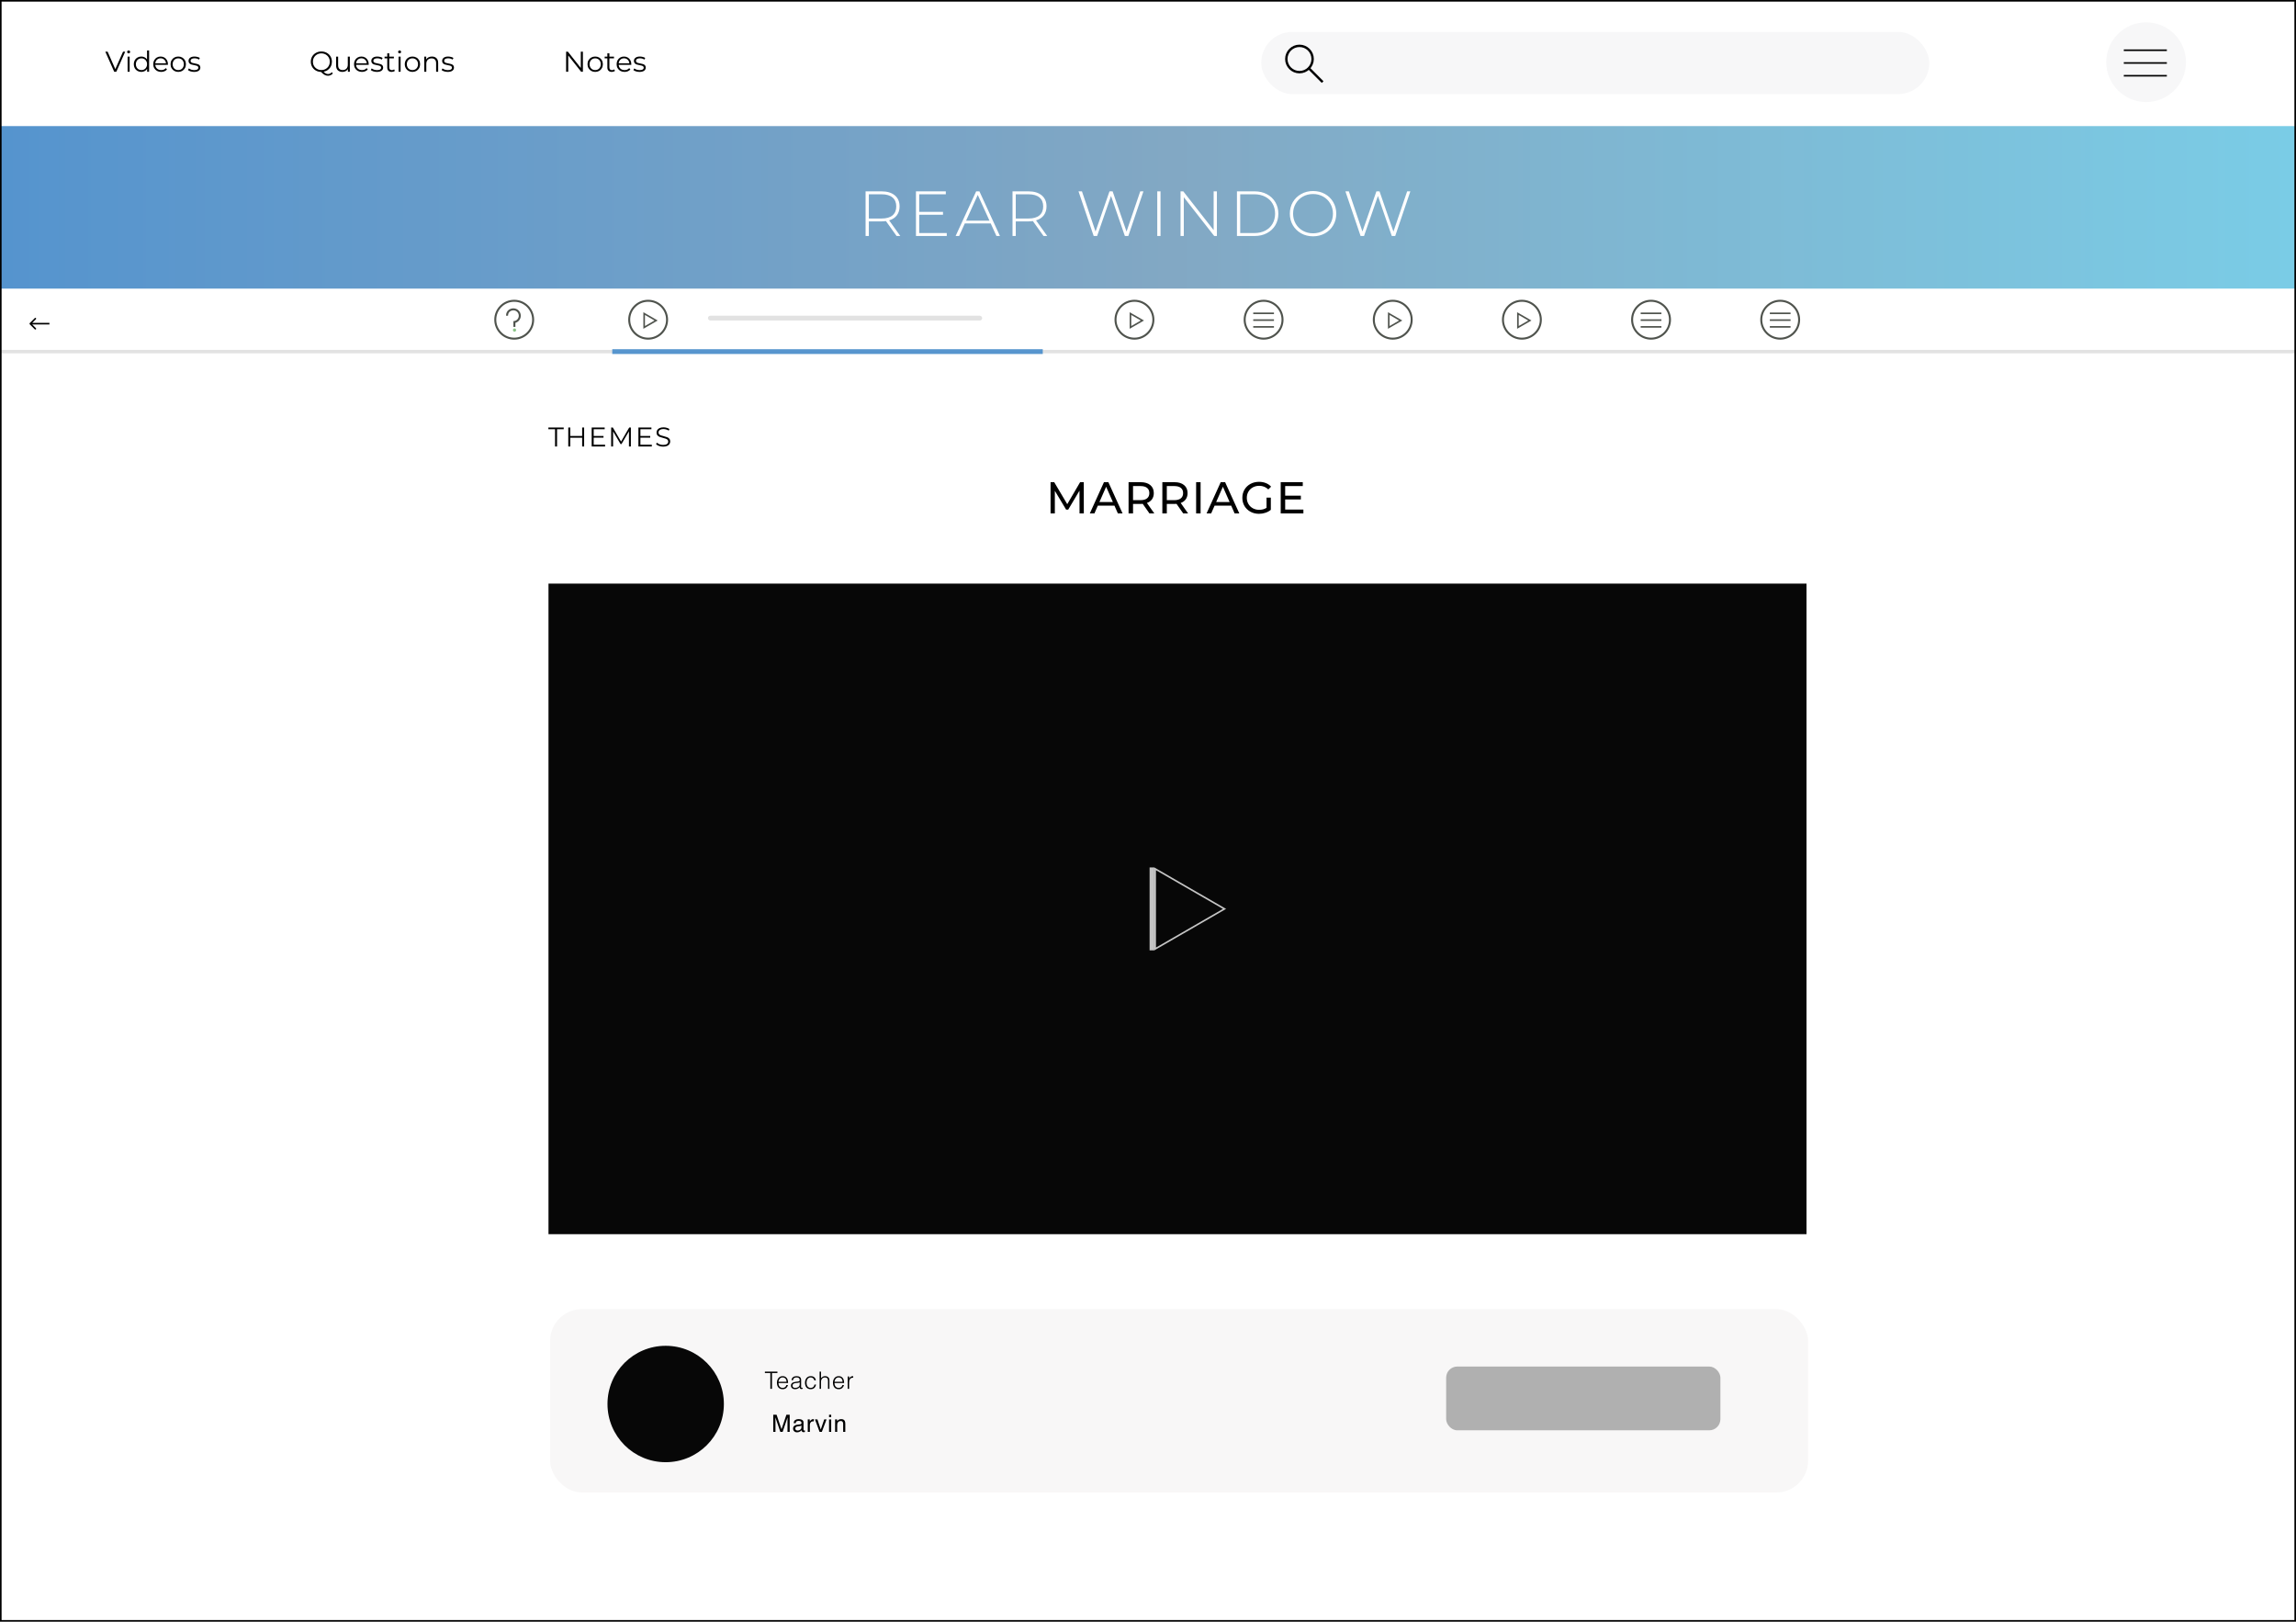 <svg width="1440" height="1017" viewBox="0 0 1440 1017" fill="none" xmlns="http://www.w3.org/2000/svg">
<rect x="0" y="0" width="1440" height="1017" fill="#333333" stroke="none"/>
<g clip-path="url(#clip0_501_627)">
<rect width="1440" height="1017" fill="white"/>
<rect y="79" width="1440" height="102" fill="url(#paint0_linear_501_627)"/>
<path d="M562.32 148L555.64 138.64C554.653 138.773 553.747 138.84 552.92 138.84H544.92V148H542.88V120H552.92C556.44 120 559.2 120.84 561.2 122.52C563.2 124.173 564.2 126.48 564.2 129.44C564.2 131.653 563.627 133.52 562.48 135.04C561.36 136.533 559.747 137.587 557.64 138.2L564.64 148H562.32ZM552.92 137.04C555.907 137.04 558.187 136.387 559.76 135.08C561.333 133.747 562.12 131.867 562.12 129.44C562.12 127.013 561.333 125.147 559.76 123.84C558.187 122.507 555.907 121.84 552.92 121.84H544.92V137.04H552.92ZM593.789 146.16V148H574.469V120H593.189V121.84H576.509V132.88H591.429V134.68H576.509V146.16H593.789ZM621.347 140.12H605.107L601.547 148H599.347L612.227 120H614.267L627.147 148H624.947L621.347 140.12ZM620.587 138.4L613.227 122.24L605.907 138.4H620.587ZM654.47 148L647.79 138.64C646.803 138.773 645.897 138.84 645.07 138.84H637.07V148H635.03V120H645.07C648.59 120 651.35 120.84 653.35 122.52C655.35 124.173 656.35 126.48 656.35 129.44C656.35 131.653 655.777 133.52 654.63 135.04C653.51 136.533 651.897 137.587 649.79 138.2L656.79 148H654.47ZM645.07 137.04C648.057 137.04 650.337 136.387 651.91 135.08C653.483 133.747 654.27 131.867 654.27 129.44C654.27 127.013 653.483 125.147 651.91 123.84C650.337 122.507 648.057 121.84 645.07 121.84H637.07V137.04H645.07ZM717.133 120L707.653 148H705.493L696.813 122.88L688.093 148H685.933L676.413 120H678.573L687.093 145.2L695.853 120H697.813L706.533 145.24L715.133 120H717.133ZM725.813 120H727.853V148H725.813V120ZM763.21 120V148H761.53L742.45 123.68V148H740.41V120H742.13L761.17 144.32V120H763.21ZM775.788 120H786.868C789.774 120 792.348 120.6 794.588 121.8C796.854 123 798.614 124.667 799.868 126.8C801.121 128.907 801.748 131.307 801.748 134C801.748 136.693 801.121 139.107 799.868 141.24C798.614 143.347 796.854 145 794.588 146.2C792.348 147.4 789.774 148 786.868 148H775.788V120ZM786.708 146.16C789.294 146.16 791.574 145.653 793.548 144.64C795.521 143.6 797.041 142.16 798.108 140.32C799.174 138.48 799.708 136.373 799.708 134C799.708 131.627 799.174 129.52 798.108 127.68C797.041 125.84 795.521 124.413 793.548 123.4C791.574 122.36 789.294 121.84 786.708 121.84H777.828V146.16H786.708ZM823.515 148.2C820.768 148.2 818.288 147.587 816.075 146.36C813.861 145.107 812.115 143.4 810.835 141.24C809.581 139.08 808.955 136.667 808.955 134C808.955 131.333 809.581 128.92 810.835 126.76C812.115 124.6 813.861 122.907 816.075 121.68C818.288 120.427 820.768 119.8 823.515 119.8C826.261 119.8 828.741 120.413 830.955 121.64C833.168 122.867 834.901 124.56 836.155 126.72C837.435 128.88 838.075 131.307 838.075 134C838.075 136.693 837.435 139.12 836.155 141.28C834.901 143.44 833.168 145.133 830.955 146.36C828.741 147.587 826.261 148.2 823.515 148.2ZM823.515 146.32C825.861 146.32 827.981 145.787 829.875 144.72C831.768 143.653 833.261 142.187 834.355 140.32C835.448 138.427 835.995 136.32 835.995 134C835.995 131.68 835.448 129.587 834.355 127.72C833.261 125.827 831.768 124.347 829.875 123.28C827.981 122.213 825.861 121.68 823.515 121.68C821.168 121.68 819.035 122.213 817.115 123.28C815.221 124.347 813.728 125.827 812.635 127.72C811.541 129.587 810.995 131.68 810.995 134C810.995 136.32 811.541 138.427 812.635 140.32C813.728 142.187 815.221 143.653 817.115 144.72C819.035 145.787 821.168 146.32 823.515 146.32ZM884.531 120L875.051 148H872.891L864.211 122.88L855.491 148H853.331L843.811 120H845.971L854.491 145.2L863.251 120H865.211L873.931 145.24L882.531 120H884.531Z" fill="white"/>
<rect y="-1" width="1440" height="80" fill="white"/>
<circle cx="1346" cy="39" r="25" fill="#F7F7F8"/>
<rect x="1332" y="31" width="27" height="1" fill="black"/>
<rect x="1332" y="47" width="27" height="1" fill="black"/>
<rect x="1332" y="39" width="27" height="1" fill="black"/>
<rect x="791" y="20" width="419" height="39" rx="19.5" fill="#F7F7F8"/>
<path d="M78.528 32.4L72.948 45H71.634L66.054 32.4H67.494L72.318 43.344L77.178 32.4H78.528ZM80.034 35.532H81.312V45H80.034V35.532ZM80.682 33.462C80.418 33.462 80.196 33.372 80.016 33.192C79.836 33.012 79.746 32.796 79.746 32.544C79.746 32.304 79.836 32.094 80.016 31.914C80.196 31.734 80.418 31.644 80.682 31.644C80.946 31.644 81.168 31.734 81.348 31.914C81.528 32.082 81.618 32.286 81.618 32.526C81.618 32.79 81.528 33.012 81.348 33.192C81.168 33.372 80.946 33.462 80.682 33.462ZM93.508 31.644V45H92.284V43.128C91.9 43.764 91.39 44.25 90.754 44.586C90.13 44.922 89.422 45.09 88.63 45.09C87.742 45.09 86.938 44.886 86.218 44.478C85.498 44.07 84.934 43.5 84.526 42.768C84.118 42.036 83.914 41.202 83.914 40.266C83.914 39.33 84.118 38.496 84.526 37.764C84.934 37.032 85.498 36.468 86.218 36.072C86.938 35.664 87.742 35.46 88.63 35.46C89.398 35.46 90.088 35.622 90.7 35.946C91.324 36.258 91.834 36.72 92.23 37.332V31.644H93.508ZM88.738 43.956C89.398 43.956 89.992 43.806 90.52 43.506C91.06 43.194 91.48 42.756 91.78 42.192C92.092 41.628 92.248 40.986 92.248 40.266C92.248 39.546 92.092 38.904 91.78 38.34C91.48 37.776 91.06 37.344 90.52 37.044C89.992 36.732 89.398 36.576 88.738 36.576C88.066 36.576 87.46 36.732 86.92 37.044C86.392 37.344 85.972 37.776 85.66 38.34C85.36 38.904 85.21 39.546 85.21 40.266C85.21 40.986 85.36 41.628 85.66 42.192C85.972 42.756 86.392 43.194 86.92 43.506C87.46 43.806 88.066 43.956 88.738 43.956ZM105.311 40.662H97.391C97.463 41.646 97.841 42.444 98.525 43.056C99.209 43.656 100.073 43.956 101.117 43.956C101.705 43.956 102.245 43.854 102.737 43.65C103.229 43.434 103.655 43.122 104.015 42.714L104.735 43.542C104.315 44.046 103.787 44.43 103.151 44.694C102.527 44.958 101.837 45.09 101.081 45.09C100.109 45.09 99.245 44.886 98.489 44.478C97.745 44.058 97.163 43.482 96.743 42.75C96.323 42.018 96.113 41.19 96.113 40.266C96.113 39.342 96.311 38.514 96.707 37.782C97.115 37.05 97.667 36.48 98.363 36.072C99.071 35.664 99.863 35.46 100.739 35.46C101.615 35.46 102.401 35.664 103.097 36.072C103.793 36.48 104.339 37.05 104.735 37.782C105.131 38.502 105.329 39.33 105.329 40.266L105.311 40.662ZM100.739 36.558C99.827 36.558 99.059 36.852 98.435 37.44C97.823 38.016 97.475 38.772 97.391 39.708H104.105C104.021 38.772 103.667 38.016 103.043 37.44C102.431 36.852 101.663 36.558 100.739 36.558ZM111.8 45.09C110.888 45.09 110.066 44.886 109.334 44.478C108.602 44.058 108.026 43.482 107.606 42.75C107.186 42.018 106.976 41.19 106.976 40.266C106.976 39.342 107.186 38.514 107.606 37.782C108.026 37.05 108.602 36.48 109.334 36.072C110.066 35.664 110.888 35.46 111.8 35.46C112.712 35.46 113.534 35.664 114.266 36.072C114.998 36.48 115.568 37.05 115.976 37.782C116.396 38.514 116.606 39.342 116.606 40.266C116.606 41.19 116.396 42.018 115.976 42.75C115.568 43.482 114.998 44.058 114.266 44.478C113.534 44.886 112.712 45.09 111.8 45.09ZM111.8 43.956C112.472 43.956 113.072 43.806 113.6 43.506C114.14 43.194 114.56 42.756 114.86 42.192C115.16 41.628 115.31 40.986 115.31 40.266C115.31 39.546 115.16 38.904 114.86 38.34C114.56 37.776 114.14 37.344 113.6 37.044C113.072 36.732 112.472 36.576 111.8 36.576C111.128 36.576 110.522 36.732 109.982 37.044C109.454 37.344 109.034 37.776 108.722 38.34C108.422 38.904 108.272 39.546 108.272 40.266C108.272 40.986 108.422 41.628 108.722 42.192C109.034 42.756 109.454 43.194 109.982 43.506C110.522 43.806 111.128 43.956 111.8 43.956ZM121.754 45.09C120.986 45.09 120.248 44.982 119.54 44.766C118.844 44.538 118.298 44.256 117.902 43.92L118.478 42.912C118.874 43.224 119.372 43.482 119.972 43.686C120.572 43.878 121.196 43.974 121.844 43.974C122.708 43.974 123.344 43.842 123.752 43.578C124.172 43.302 124.382 42.918 124.382 42.426C124.382 42.078 124.268 41.808 124.04 41.616C123.812 41.412 123.524 41.262 123.176 41.166C122.828 41.058 122.366 40.956 121.79 40.86C121.022 40.716 120.404 40.572 119.936 40.428C119.468 40.272 119.066 40.014 118.73 39.654C118.406 39.294 118.244 38.796 118.244 38.16C118.244 37.368 118.574 36.72 119.234 36.216C119.894 35.712 120.812 35.46 121.988 35.46C122.6 35.46 123.212 35.544 123.824 35.712C124.436 35.868 124.94 36.078 125.336 36.342L124.778 37.368C123.998 36.828 123.068 36.558 121.988 36.558C121.172 36.558 120.554 36.702 120.134 36.99C119.726 37.278 119.522 37.656 119.522 38.124C119.522 38.484 119.636 38.772 119.864 38.988C120.104 39.204 120.398 39.366 120.746 39.474C121.094 39.57 121.574 39.672 122.186 39.78C122.942 39.924 123.548 40.068 124.004 40.212C124.46 40.356 124.85 40.602 125.174 40.95C125.498 41.298 125.66 41.778 125.66 42.39C125.66 43.218 125.312 43.878 124.616 44.37C123.932 44.85 122.978 45.09 121.754 45.09Z" fill="black"/>
<path d="M208.742 46.062C208.358 46.53 207.902 46.884 207.374 47.124C206.858 47.376 206.294 47.502 205.682 47.502C204.938 47.502 204.23 47.316 203.558 46.944C202.898 46.584 202.154 45.972 201.326 45.108C200.114 45.072 199.022 44.772 198.05 44.208C197.078 43.644 196.316 42.882 195.764 41.922C195.212 40.962 194.936 39.888 194.936 38.7C194.936 37.488 195.218 36.396 195.782 35.424C196.358 34.452 197.15 33.69 198.158 33.138C199.178 32.574 200.312 32.292 201.56 32.292C202.808 32.292 203.93 32.568 204.926 33.12C205.934 33.672 206.726 34.44 207.302 35.424C207.878 36.396 208.166 37.488 208.166 38.7C208.166 39.756 207.944 40.728 207.5 41.616C207.068 42.492 206.456 43.224 205.664 43.812C204.884 44.4 203.984 44.79 202.964 44.982C203.888 45.954 204.8 46.44 205.7 46.44C206.636 46.44 207.434 46.056 208.094 45.288L208.742 46.062ZM196.25 38.7C196.25 39.684 196.478 40.572 196.934 41.364C197.402 42.156 198.038 42.78 198.842 43.236C199.658 43.692 200.564 43.92 201.56 43.92C202.556 43.92 203.456 43.692 204.26 43.236C205.064 42.78 205.694 42.156 206.15 41.364C206.606 40.572 206.834 39.684 206.834 38.7C206.834 37.716 206.606 36.828 206.15 36.036C205.694 35.244 205.064 34.62 204.26 34.164C203.456 33.708 202.556 33.48 201.56 33.48C200.564 33.48 199.658 33.708 198.842 34.164C198.038 34.62 197.402 35.244 196.934 36.036C196.478 36.828 196.25 37.716 196.25 38.7ZM219.414 35.532V45H218.19V43.272C217.854 43.848 217.392 44.298 216.804 44.622C216.216 44.934 215.544 45.09 214.788 45.09C213.552 45.09 212.574 44.748 211.854 44.064C211.146 43.368 210.792 42.354 210.792 41.022V35.532H212.07V40.896C212.07 41.892 212.316 42.648 212.808 43.164C213.3 43.68 214.002 43.938 214.914 43.938C215.91 43.938 216.696 43.638 217.272 43.038C217.848 42.426 218.136 41.58 218.136 40.5V35.532H219.414ZM231.237 40.662H223.317C223.389 41.646 223.767 42.444 224.451 43.056C225.135 43.656 225.999 43.956 227.043 43.956C227.631 43.956 228.171 43.854 228.663 43.65C229.155 43.434 229.581 43.122 229.941 42.714L230.661 43.542C230.241 44.046 229.713 44.43 229.077 44.694C228.453 44.958 227.763 45.09 227.007 45.09C226.035 45.09 225.171 44.886 224.415 44.478C223.671 44.058 223.089 43.482 222.669 42.75C222.249 42.018 222.039 41.19 222.039 40.266C222.039 39.342 222.237 38.514 222.633 37.782C223.041 37.05 223.593 36.48 224.289 36.072C224.997 35.664 225.789 35.46 226.665 35.46C227.541 35.46 228.327 35.664 229.023 36.072C229.719 36.48 230.265 37.05 230.661 37.782C231.057 38.502 231.255 39.33 231.255 40.266L231.237 40.662ZM226.665 36.558C225.753 36.558 224.985 36.852 224.361 37.44C223.749 38.016 223.401 38.772 223.317 39.708H230.031C229.947 38.772 229.593 38.016 228.969 37.44C228.357 36.852 227.589 36.558 226.665 36.558ZM236.394 45.09C235.626 45.09 234.888 44.982 234.18 44.766C233.484 44.538 232.938 44.256 232.542 43.92L233.118 42.912C233.514 43.224 234.012 43.482 234.612 43.686C235.212 43.878 235.836 43.974 236.484 43.974C237.348 43.974 237.984 43.842 238.392 43.578C238.812 43.302 239.022 42.918 239.022 42.426C239.022 42.078 238.908 41.808 238.68 41.616C238.452 41.412 238.164 41.262 237.816 41.166C237.468 41.058 237.006 40.956 236.43 40.86C235.662 40.716 235.044 40.572 234.576 40.428C234.108 40.272 233.706 40.014 233.37 39.654C233.046 39.294 232.884 38.796 232.884 38.16C232.884 37.368 233.214 36.72 233.874 36.216C234.534 35.712 235.452 35.46 236.628 35.46C237.24 35.46 237.852 35.544 238.464 35.712C239.076 35.868 239.58 36.078 239.976 36.342L239.418 37.368C238.638 36.828 237.708 36.558 236.628 36.558C235.812 36.558 235.194 36.702 234.774 36.99C234.366 37.278 234.162 37.656 234.162 38.124C234.162 38.484 234.276 38.772 234.504 38.988C234.744 39.204 235.038 39.366 235.386 39.474C235.734 39.57 236.214 39.672 236.826 39.78C237.582 39.924 238.188 40.068 238.644 40.212C239.1 40.356 239.49 40.602 239.814 40.95C240.138 41.298 240.3 41.778 240.3 42.39C240.3 43.218 239.952 43.878 239.256 44.37C238.572 44.85 237.618 45.09 236.394 45.09ZM247.649 44.424C247.409 44.64 247.109 44.808 246.749 44.928C246.401 45.036 246.035 45.09 245.651 45.09C244.763 45.09 244.079 44.85 243.599 44.37C243.119 43.89 242.879 43.212 242.879 42.336V36.612H241.187V35.532H242.879V33.462H244.157V35.532H247.037V36.612H244.157V42.264C244.157 42.828 244.295 43.26 244.571 43.56C244.859 43.848 245.267 43.992 245.795 43.992C246.059 43.992 246.311 43.95 246.551 43.866C246.803 43.782 247.019 43.662 247.199 43.506L247.649 44.424ZM249.975 35.532H251.253V45H249.975V35.532ZM250.623 33.462C250.359 33.462 250.137 33.372 249.957 33.192C249.777 33.012 249.687 32.796 249.687 32.544C249.687 32.304 249.777 32.094 249.957 31.914C250.137 31.734 250.359 31.644 250.623 31.644C250.887 31.644 251.109 31.734 251.289 31.914C251.469 32.082 251.559 32.286 251.559 32.526C251.559 32.79 251.469 33.012 251.289 33.192C251.109 33.372 250.887 33.462 250.623 33.462ZM258.679 45.09C257.767 45.09 256.945 44.886 256.213 44.478C255.481 44.058 254.905 43.482 254.485 42.75C254.065 42.018 253.855 41.19 253.855 40.266C253.855 39.342 254.065 38.514 254.485 37.782C254.905 37.05 255.481 36.48 256.213 36.072C256.945 35.664 257.767 35.46 258.679 35.46C259.591 35.46 260.413 35.664 261.145 36.072C261.877 36.48 262.447 37.05 262.855 37.782C263.275 38.514 263.485 39.342 263.485 40.266C263.485 41.19 263.275 42.018 262.855 42.75C262.447 43.482 261.877 44.058 261.145 44.478C260.413 44.886 259.591 45.09 258.679 45.09ZM258.679 43.956C259.351 43.956 259.951 43.806 260.479 43.506C261.019 43.194 261.439 42.756 261.739 42.192C262.039 41.628 262.189 40.986 262.189 40.266C262.189 39.546 262.039 38.904 261.739 38.34C261.439 37.776 261.019 37.344 260.479 37.044C259.951 36.732 259.351 36.576 258.679 36.576C258.007 36.576 257.401 36.732 256.861 37.044C256.333 37.344 255.913 37.776 255.601 38.34C255.301 38.904 255.151 39.546 255.151 40.266C255.151 40.986 255.301 41.628 255.601 42.192C255.913 42.756 256.333 43.194 256.861 43.506C257.401 43.806 258.007 43.956 258.679 43.956ZM270.919 35.46C272.107 35.46 273.049 35.808 273.745 36.504C274.453 37.188 274.807 38.19 274.807 39.51V45H273.529V39.636C273.529 38.652 273.283 37.902 272.791 37.386C272.299 36.87 271.597 36.612 270.685 36.612C269.665 36.612 268.855 36.918 268.255 37.53C267.667 38.13 267.373 38.964 267.373 40.032V45H266.095V35.532H267.319V37.278C267.667 36.702 268.147 36.258 268.759 35.946C269.383 35.622 270.103 35.46 270.919 35.46ZM280.814 45.09C280.046 45.09 279.308 44.982 278.6 44.766C277.904 44.538 277.358 44.256 276.962 43.92L277.538 42.912C277.934 43.224 278.432 43.482 279.032 43.686C279.632 43.878 280.256 43.974 280.904 43.974C281.768 43.974 282.404 43.842 282.812 43.578C283.232 43.302 283.442 42.918 283.442 42.426C283.442 42.078 283.328 41.808 283.1 41.616C282.872 41.412 282.584 41.262 282.236 41.166C281.888 41.058 281.426 40.956 280.85 40.86C280.082 40.716 279.464 40.572 278.996 40.428C278.528 40.272 278.126 40.014 277.79 39.654C277.466 39.294 277.304 38.796 277.304 38.16C277.304 37.368 277.634 36.72 278.294 36.216C278.954 35.712 279.872 35.46 281.048 35.46C281.66 35.46 282.272 35.544 282.884 35.712C283.496 35.868 284 36.078 284.396 36.342L283.838 37.368C283.058 36.828 282.128 36.558 281.048 36.558C280.232 36.558 279.614 36.702 279.194 36.99C278.786 37.278 278.582 37.656 278.582 38.124C278.582 38.484 278.696 38.772 278.924 38.988C279.164 39.204 279.458 39.366 279.806 39.474C280.154 39.57 280.634 39.672 281.246 39.78C282.002 39.924 282.608 40.068 283.064 40.212C283.52 40.356 283.91 40.602 284.234 40.95C284.558 41.298 284.72 41.778 284.72 42.39C284.72 43.218 284.372 43.878 283.676 44.37C282.992 44.85 282.038 45.09 280.814 45.09Z" fill="black"/>
<path d="M365.582 32.4V45H364.484L356.384 34.776V45H355.052V32.4H356.15L364.268 42.624V32.4H365.582ZM373.295 45.09C372.383 45.09 371.561 44.886 370.829 44.478C370.097 44.058 369.521 43.482 369.101 42.75C368.681 42.018 368.471 41.19 368.471 40.266C368.471 39.342 368.681 38.514 369.101 37.782C369.521 37.05 370.097 36.48 370.829 36.072C371.561 35.664 372.383 35.46 373.295 35.46C374.207 35.46 375.029 35.664 375.761 36.072C376.493 36.48 377.063 37.05 377.471 37.782C377.891 38.514 378.101 39.342 378.101 40.266C378.101 41.19 377.891 42.018 377.471 42.75C377.063 43.482 376.493 44.058 375.761 44.478C375.029 44.886 374.207 45.09 373.295 45.09ZM373.295 43.956C373.967 43.956 374.567 43.806 375.095 43.506C375.635 43.194 376.055 42.756 376.355 42.192C376.655 41.628 376.805 40.986 376.805 40.266C376.805 39.546 376.655 38.904 376.355 38.34C376.055 37.776 375.635 37.344 375.095 37.044C374.567 36.732 373.967 36.576 373.295 36.576C372.623 36.576 372.017 36.732 371.477 37.044C370.949 37.344 370.529 37.776 370.217 38.34C369.917 38.904 369.767 39.546 369.767 40.266C369.767 40.986 369.917 41.628 370.217 42.192C370.529 42.756 370.949 43.194 371.477 43.506C372.017 43.806 372.623 43.956 373.295 43.956ZM385.696 44.424C385.456 44.64 385.156 44.808 384.796 44.928C384.448 45.036 384.082 45.09 383.698 45.09C382.81 45.09 382.126 44.85 381.646 44.37C381.166 43.89 380.926 43.212 380.926 42.336V36.612H379.234V35.532H380.926V33.462H382.204V35.532H385.084V36.612H382.204V42.264C382.204 42.828 382.342 43.26 382.618 43.56C382.906 43.848 383.314 43.992 383.842 43.992C384.106 43.992 384.358 43.95 384.598 43.866C384.85 43.782 385.066 43.662 385.246 43.506L385.696 44.424ZM395.932 40.662H388.012C388.084 41.646 388.462 42.444 389.146 43.056C389.83 43.656 390.694 43.956 391.738 43.956C392.326 43.956 392.866 43.854 393.358 43.65C393.85 43.434 394.276 43.122 394.636 42.714L395.356 43.542C394.936 44.046 394.408 44.43 393.772 44.694C393.148 44.958 392.458 45.09 391.702 45.09C390.73 45.09 389.866 44.886 389.11 44.478C388.366 44.058 387.784 43.482 387.364 42.75C386.944 42.018 386.734 41.19 386.734 40.266C386.734 39.342 386.932 38.514 387.328 37.782C387.736 37.05 388.288 36.48 388.984 36.072C389.692 35.664 390.484 35.46 391.36 35.46C392.236 35.46 393.022 35.664 393.718 36.072C394.414 36.48 394.96 37.05 395.356 37.782C395.752 38.502 395.95 39.33 395.95 40.266L395.932 40.662ZM391.36 36.558C390.448 36.558 389.68 36.852 389.056 37.44C388.444 38.016 388.096 38.772 388.012 39.708H394.726C394.642 38.772 394.288 38.016 393.664 37.44C393.052 36.852 392.284 36.558 391.36 36.558ZM401.09 45.09C400.322 45.09 399.584 44.982 398.876 44.766C398.18 44.538 397.634 44.256 397.238 43.92L397.814 42.912C398.21 43.224 398.708 43.482 399.308 43.686C399.908 43.878 400.532 43.974 401.18 43.974C402.044 43.974 402.68 43.842 403.088 43.578C403.508 43.302 403.718 42.918 403.718 42.426C403.718 42.078 403.604 41.808 403.376 41.616C403.148 41.412 402.86 41.262 402.512 41.166C402.164 41.058 401.702 40.956 401.126 40.86C400.358 40.716 399.74 40.572 399.272 40.428C398.804 40.272 398.402 40.014 398.066 39.654C397.742 39.294 397.58 38.796 397.58 38.16C397.58 37.368 397.91 36.72 398.57 36.216C399.23 35.712 400.148 35.46 401.324 35.46C401.936 35.46 402.548 35.544 403.16 35.712C403.772 35.868 404.276 36.078 404.672 36.342L404.114 37.368C403.334 36.828 402.404 36.558 401.324 36.558C400.508 36.558 399.89 36.702 399.47 36.99C399.062 37.278 398.858 37.656 398.858 38.124C398.858 38.484 398.972 38.772 399.2 38.988C399.44 39.204 399.734 39.366 400.082 39.474C400.43 39.57 400.91 39.672 401.522 39.78C402.278 39.924 402.884 40.068 403.34 40.212C403.796 40.356 404.186 40.602 404.51 40.95C404.834 41.298 404.996 41.778 404.996 42.39C404.996 43.218 404.648 43.878 403.952 44.37C403.268 44.85 402.314 45.09 401.09 45.09Z" fill="black"/>
<circle cx="815" cy="37" r="8.25" fill="#F7F7F8" stroke="black" stroke-width="1.5"/>
<line x1="820.53" y1="42.47" x2="829.53" y2="51.47" stroke="black" stroke-width="1.5"/>
<rect x="-2" y="219.419" width="1442" height="2.163" fill="#E2E2E2"/>
<path d="M348.11 269.188H343.928V268.1H353.55V269.188H349.368V280H348.11V269.188ZM366.355 268.1V280H365.114V274.509H357.668V280H356.41V268.1H357.668V273.404H365.114V268.1H366.355ZM379.504 278.912V280H371.089V268.1H379.249V269.188H372.347V273.421H378.501V274.492H372.347V278.912H379.504ZM395.67 268.1V280H394.463V270.48L389.788 278.487H389.193L384.518 270.531V280H383.311V268.1H384.348L389.516 276.923L394.633 268.1H395.67ZM408.812 278.912V280H400.397V268.1H408.557V269.188H401.655V273.421H407.809V274.492H401.655V278.912H408.812ZM415.9 280.102C415.016 280.102 414.166 279.96 413.35 279.677C412.545 279.394 411.922 279.02 411.48 278.555L411.973 277.586C412.404 278.017 412.976 278.368 413.69 278.64C414.404 278.901 415.141 279.031 415.9 279.031C416.965 279.031 417.764 278.838 418.297 278.453C418.83 278.056 419.096 277.546 419.096 276.923C419.096 276.447 418.949 276.067 418.654 275.784C418.371 275.501 418.019 275.285 417.6 275.138C417.181 274.979 416.597 274.809 415.849 274.628C414.954 274.401 414.24 274.186 413.707 273.982C413.174 273.767 412.715 273.444 412.33 273.013C411.956 272.582 411.769 271.999 411.769 271.262C411.769 270.661 411.928 270.117 412.245 269.63C412.562 269.131 413.05 268.735 413.707 268.44C414.364 268.145 415.18 267.998 416.155 267.998C416.835 267.998 417.498 268.094 418.144 268.287C418.801 268.468 419.368 268.723 419.844 269.052L419.419 270.055C418.92 269.726 418.388 269.483 417.821 269.324C417.254 269.154 416.699 269.069 416.155 269.069C415.112 269.069 414.325 269.273 413.792 269.681C413.271 270.078 413.01 270.593 413.01 271.228C413.01 271.704 413.152 272.089 413.435 272.384C413.73 272.667 414.092 272.888 414.523 273.047C414.965 273.194 415.554 273.359 416.291 273.54C417.164 273.755 417.866 273.971 418.399 274.186C418.943 274.39 419.402 274.707 419.776 275.138C420.15 275.557 420.337 276.13 420.337 276.855C420.337 277.456 420.173 278.005 419.844 278.504C419.527 278.991 419.034 279.382 418.365 279.677C417.696 279.96 416.875 280.102 415.9 280.102Z" fill="black"/>
<path d="M18.646 202.646C18.451 202.842 18.451 203.158 18.646 203.354L21.828 206.536C22.024 206.731 22.34 206.731 22.535 206.536C22.731 206.34 22.731 206.024 22.535 205.828L19.707 203L22.535 200.172C22.731 199.976 22.731 199.66 22.535 199.464C22.34 199.269 22.024 199.269 21.828 199.464L18.646 202.646ZM31 202.5H19V203.5H31V202.5Z" fill="black"/>
<path d="M677.059 322L677.031 307.72L669.947 319.62H668.659L661.575 307.804V322H658.887V302.4H661.183L669.359 316.176L677.423 302.4H679.719L679.747 322H677.059ZM698.957 317.1H688.541L686.385 322H683.501L692.377 302.4H695.149L704.053 322H701.113L698.957 317.1ZM697.977 314.86L693.749 305.256L689.521 314.86H697.977ZM720.921 322L716.693 315.98C716.17 316.017 715.759 316.036 715.461 316.036H710.617V322H707.817V302.4H715.461C717.999 302.4 719.997 303.007 721.453 304.22C722.909 305.433 723.637 307.104 723.637 309.232C723.637 310.744 723.263 312.032 722.517 313.096C721.77 314.16 720.706 314.935 719.325 315.42L723.973 322H720.921ZM715.377 313.656C717.15 313.656 718.503 313.273 719.437 312.508C720.37 311.743 720.837 310.651 720.837 309.232C720.837 307.813 720.37 306.731 719.437 305.984C718.503 305.219 717.15 304.836 715.377 304.836H710.617V313.656H715.377ZM742.104 322L737.876 315.98C737.354 316.017 736.943 316.036 736.644 316.036H731.8V322H729V302.4H736.644C739.183 302.4 741.18 303.007 742.636 304.22C744.092 305.433 744.82 307.104 744.82 309.232C744.82 310.744 744.447 312.032 743.7 313.096C742.954 314.16 741.89 314.935 740.508 315.42L745.156 322H742.104ZM736.56 313.656C738.334 313.656 739.687 313.273 740.62 312.508C741.554 311.743 742.02 310.651 742.02 309.232C742.02 307.813 741.554 306.731 740.62 305.984C739.687 305.219 738.334 304.836 736.56 304.836H731.8V313.656H736.56ZM750.184 302.4H752.984V322H750.184V302.4ZM772.18 317.1H761.764L759.608 322H756.724L765.6 302.4H768.372L777.276 322H774.336L772.18 317.1ZM771.2 314.86L766.972 305.256L762.744 314.86H771.2ZM794.347 312.088H797.035V319.732C796.064 320.535 794.935 321.151 793.647 321.58C792.359 322.009 791.015 322.224 789.615 322.224C787.636 322.224 785.853 321.795 784.267 320.936C782.68 320.059 781.429 318.864 780.515 317.352C779.619 315.821 779.171 314.104 779.171 312.2C779.171 310.296 779.619 308.579 780.515 307.048C781.429 305.517 782.68 304.323 784.267 303.464C785.872 302.605 787.673 302.176 789.671 302.176C791.239 302.176 792.657 302.437 793.927 302.96C795.215 303.464 796.307 304.211 797.203 305.2L795.467 306.936C793.899 305.424 792.004 304.668 789.783 304.668C788.289 304.668 786.945 304.995 785.751 305.648C784.575 306.283 783.651 307.179 782.979 308.336C782.307 309.475 781.971 310.763 781.971 312.2C781.971 313.619 782.307 314.907 782.979 316.064C783.651 317.203 784.575 318.099 785.751 318.752C786.945 319.405 788.28 319.732 789.755 319.732C791.509 319.732 793.04 319.312 794.347 318.472V312.088ZM817.459 319.564V322H803.235V302.4H817.067V304.836H806.035V310.856H815.863V313.236H806.035V319.564H817.459Z" fill="black"/>
<path d="M384 219H654V222H384V219Z" fill="#5795CE"/>
<circle cx="322.5" cy="200.5" r="11.875" stroke="#4F534D" stroke-width="1.25"/>
<path d="M322 202C324.209 202 326 200.209 326 198C326 195.791 324.209 194 322 194C320.667 194 318 194.8 318 198" stroke="#4F534D" stroke-width="1.25"/>
<line x1="322.625" y1="205" x2="322.625" y2="202" stroke="#4F534D" stroke-width="1.25"/>
<circle cx="322.7" cy="207" r="1" fill="#8BC588"/>
<circle cx="406.5" cy="200.5" r="11.875" stroke="#4F534D" stroke-width="1.25"/>
<path d="M404 196.67L411.5 201L404 205.33V196.67Z" fill="white" stroke="#4F534D"/>
<circle cx="711.5" cy="200.5" r="11.875" stroke="#4F534D" stroke-width="1.25"/>
<path d="M709 196.67L716.5 201L709 205.33V196.67Z" fill="white" stroke="#4F534D"/>
<circle cx="792.5" cy="200.5" r="11.875" stroke="#4F534D" stroke-width="1.25"/>
<line x1="786" y1="196.5" x2="799" y2="196.5" stroke="#4F534D"/>
<line x1="786" y1="205" x2="799" y2="205" stroke="#4F534D"/>
<line x1="786" y1="200.75" x2="799" y2="200.75" stroke="#4F534D"/>
<circle cx="873.5" cy="200.5" r="11.875" stroke="#4F534D" stroke-width="1.25"/>
<path d="M871 196.67L878.5 201L871 205.33V196.67Z" fill="white" stroke="#4F534D"/>
<circle cx="954.5" cy="200.5" r="11.875" stroke="#4F534D" stroke-width="1.25"/>
<path d="M952 196.67L959.5 201L952 205.33V196.67Z" fill="white" stroke="#4F534D"/>
<circle cx="1035.5" cy="200.5" r="11.875" stroke="#4F534D" stroke-width="1.25"/>
<line x1="1029" y1="196.5" x2="1042" y2="196.5" stroke="#4F534D"/>
<line x1="1029" y1="205" x2="1042" y2="205" stroke="#4F534D"/>
<line x1="1029" y1="200.75" x2="1042" y2="200.75" stroke="#4F534D"/>
<circle cx="1116.5" cy="200.5" r="11.875" stroke="#4F534D" stroke-width="1.25"/>
<line x1="1110" y1="196.5" x2="1123" y2="196.5" stroke="#4F534D"/>
<line x1="1110" y1="205" x2="1123" y2="205" stroke="#4F534D"/>
<line x1="1110" y1="200.75" x2="1123" y2="200.75" stroke="#4F534D"/>
<rect x="344" y="366" width="789" height="408" fill="#070707"/>
<rect x="345" y="821" width="789" height="115" rx="20" fill="#F8F7F7"/>
<rect x="907" y="857" width="172" height="40" rx="7" fill="#B0B0B0"/>
<path d="M724.5 544.885L768 570L724.5 595.115V544.885Z" fill="#070707" stroke="#C5C5C5"/>
<rect x="721" y="544" width="3" height="52" fill="#C4C4C4"/>
<circle cx="417.5" cy="880.5" r="36.5" fill="#070707"/>
<path d="M479.723 860.2H487.583V861.07H484.163V871H483.143V861.07H479.723V860.2ZM493.303 866.575C493.303 866.195 493.248 865.84 493.138 865.51C493.038 865.17 492.883 864.88 492.673 864.64C492.473 864.39 492.218 864.195 491.908 864.055C491.598 863.905 491.243 863.83 490.843 863.83C490.443 863.83 490.088 863.905 489.778 864.055C489.478 864.205 489.218 864.405 488.998 864.655C488.788 864.905 488.618 865.195 488.488 865.525C488.358 865.855 488.273 866.205 488.233 866.575H493.303ZM488.233 867.325C488.233 867.745 488.288 868.145 488.398 868.525C488.508 868.895 488.668 869.22 488.878 869.5C489.098 869.77 489.373 869.99 489.703 870.16C490.033 870.32 490.413 870.4 490.843 870.4C491.433 870.4 491.938 870.245 492.358 869.935C492.778 869.625 493.058 869.185 493.198 868.615H494.203C494.093 868.985 493.948 869.33 493.768 869.65C493.588 869.96 493.363 870.235 493.093 870.475C492.823 870.705 492.503 870.885 492.133 871.015C491.763 871.145 491.333 871.21 490.843 871.21C490.223 871.21 489.688 871.105 489.238 870.895C488.788 870.685 488.418 870.4 488.128 870.04C487.838 869.67 487.623 869.24 487.483 868.75C487.343 868.25 487.273 867.715 487.273 867.145C487.273 866.575 487.353 866.04 487.513 865.54C487.683 865.04 487.918 864.605 488.218 864.235C488.528 863.855 488.903 863.56 489.343 863.35C489.783 863.13 490.283 863.02 490.843 863.02C491.913 863.02 492.753 863.39 493.363 864.13C493.973 864.86 494.273 865.925 494.263 867.325H488.233ZM501.548 866.92C501.168 867.08 500.783 867.185 500.393 867.235C500.003 867.285 499.613 867.325 499.223 867.355C498.533 867.405 497.993 867.56 497.603 867.82C497.223 868.08 497.033 868.475 497.033 869.005C497.033 869.245 497.078 869.455 497.168 869.635C497.268 869.805 497.393 869.95 497.543 870.07C497.703 870.18 497.883 870.265 498.083 870.325C498.293 870.375 498.503 870.4 498.713 870.4C499.073 870.4 499.423 870.355 499.763 870.265C500.103 870.175 500.403 870.04 500.663 869.86C500.933 869.67 501.148 869.435 501.308 869.155C501.468 868.865 501.548 868.525 501.548 868.135V866.92ZM500.033 866.47C500.203 866.45 500.403 866.42 500.633 866.38C500.873 866.34 501.068 866.285 501.218 866.215C501.368 866.145 501.458 866.03 501.488 865.87C501.528 865.7 501.548 865.545 501.548 865.405C501.548 864.945 501.398 864.57 501.098 864.28C500.808 863.98 500.313 863.83 499.613 863.83C499.303 863.83 499.018 863.86 498.758 863.92C498.498 863.97 498.268 864.065 498.068 864.205C497.878 864.335 497.718 864.515 497.588 864.745C497.468 864.965 497.388 865.245 497.348 865.585H496.433C496.463 865.125 496.568 864.735 496.748 864.415C496.928 864.085 497.158 863.82 497.438 863.62C497.728 863.41 498.058 863.26 498.428 863.17C498.808 863.07 499.208 863.02 499.628 863.02C500.018 863.02 500.383 863.065 500.723 863.155C501.073 863.235 501.373 863.37 501.623 863.56C501.883 863.74 502.083 863.985 502.223 864.295C502.373 864.605 502.448 864.985 502.448 865.435V869.665C502.448 870.015 502.508 870.24 502.628 870.34C502.758 870.43 503.013 870.405 503.393 870.265V870.97C503.323 870.99 503.218 871.02 503.078 871.06C502.948 871.1 502.818 871.12 502.688 871.12C502.548 871.12 502.413 871.105 502.283 871.075C502.133 871.055 502.013 871.01 501.923 870.94C501.833 870.86 501.758 870.77 501.698 870.67C501.648 870.56 501.613 870.445 501.593 870.325C501.573 870.195 501.563 870.06 501.563 869.92C501.183 870.34 500.748 870.66 500.258 870.88C499.768 871.1 499.238 871.21 498.668 871.21C498.328 871.21 497.998 871.165 497.678 871.075C497.368 870.985 497.093 870.845 496.853 870.655C496.613 870.465 496.423 870.235 496.283 869.965C496.143 869.685 496.073 869.355 496.073 868.975C496.073 867.655 496.978 866.875 498.788 866.635L500.033 866.47ZM510.752 865.675C510.592 865.095 510.317 864.645 509.927 864.325C509.537 863.995 509.042 863.83 508.442 863.83C507.982 863.83 507.587 863.925 507.257 864.115C506.927 864.305 506.657 864.56 506.447 864.88C506.237 865.19 506.082 865.545 505.982 865.945C505.882 866.335 505.832 866.73 505.832 867.13C505.832 867.54 505.877 867.94 505.967 868.33C506.067 868.72 506.222 869.07 506.432 869.38C506.642 869.69 506.912 869.94 507.242 870.13C507.572 870.31 507.972 870.4 508.442 870.4C509.112 870.4 509.647 870.215 510.047 869.845C510.457 869.475 510.717 868.965 510.827 868.315H511.787C511.707 868.745 511.577 869.14 511.397 869.5C511.227 869.85 511.002 870.155 510.722 870.415C510.452 870.665 510.127 870.86 509.747 871C509.367 871.14 508.932 871.21 508.442 871.21C507.822 871.21 507.287 871.105 506.837 870.895C506.387 870.685 506.017 870.4 505.727 870.04C505.437 869.67 505.222 869.235 505.082 868.735C504.942 868.235 504.872 867.7 504.872 867.13C504.872 866.59 504.947 866.075 505.097 865.585C505.257 865.085 505.487 864.645 505.787 864.265C506.087 863.885 506.457 863.585 506.897 863.365C507.347 863.135 507.862 863.02 508.442 863.02C509.342 863.02 510.067 863.235 510.617 863.665C511.177 864.095 511.527 864.765 511.667 865.675H510.752ZM514.032 871V860.2H514.932V864.31C515.292 863.93 515.662 863.62 516.042 863.38C516.432 863.14 516.897 863.02 517.437 863.02C517.917 863.02 518.362 863.105 518.772 863.275C519.182 863.435 519.527 863.72 519.807 864.13C519.997 864.41 520.107 864.7 520.137 865C520.177 865.29 520.197 865.595 520.197 865.915V871H519.297V865.93C519.297 865.23 519.142 864.705 518.832 864.355C518.522 864.005 518.007 863.83 517.287 863.83C517.007 863.83 516.752 863.875 516.522 863.965C516.292 864.045 516.082 864.155 515.892 864.295C515.712 864.435 515.557 864.595 515.427 864.775C515.297 864.955 515.197 865.145 515.127 865.345C515.037 865.595 514.982 865.835 514.962 866.065C514.942 866.295 514.932 866.545 514.932 866.815V871H514.032ZM528.442 866.575C528.442 866.195 528.387 865.84 528.277 865.51C528.177 865.17 528.022 864.88 527.812 864.64C527.612 864.39 527.357 864.195 527.047 864.055C526.737 863.905 526.382 863.83 525.982 863.83C525.582 863.83 525.227 863.905 524.917 864.055C524.617 864.205 524.357 864.405 524.137 864.655C523.927 864.905 523.757 865.195 523.627 865.525C523.497 865.855 523.412 866.205 523.372 866.575H528.442ZM523.372 867.325C523.372 867.745 523.427 868.145 523.537 868.525C523.647 868.895 523.807 869.22 524.017 869.5C524.237 869.77 524.512 869.99 524.842 870.16C525.172 870.32 525.552 870.4 525.982 870.4C526.572 870.4 527.077 870.245 527.497 869.935C527.917 869.625 528.197 869.185 528.337 868.615H529.342C529.232 868.985 529.087 869.33 528.907 869.65C528.727 869.96 528.502 870.235 528.232 870.475C527.962 870.705 527.642 870.885 527.272 871.015C526.902 871.145 526.472 871.21 525.982 871.21C525.362 871.21 524.827 871.105 524.377 870.895C523.927 870.685 523.557 870.4 523.267 870.04C522.977 869.67 522.762 869.24 522.622 868.75C522.482 868.25 522.412 867.715 522.412 867.145C522.412 866.575 522.492 866.04 522.652 865.54C522.822 865.04 523.057 864.605 523.357 864.235C523.667 863.855 524.042 863.56 524.482 863.35C524.922 863.13 525.422 863.02 525.982 863.02C527.052 863.02 527.892 863.39 528.502 864.13C529.112 864.86 529.412 865.925 529.402 867.325H523.372ZM532.547 871H531.647V863.23H532.547V864.685H532.577C532.827 864.065 533.147 863.635 533.537 863.395C533.937 863.145 534.462 863.02 535.112 863.02V863.995C534.602 863.985 534.182 864.065 533.852 864.235C533.522 864.405 533.257 864.635 533.057 864.925C532.867 865.215 532.732 865.56 532.652 865.96C532.582 866.35 532.547 866.76 532.547 867.19V871Z" fill="black"/>
<path d="M484.966 887.241H487.054L490.145 896.337L493.213 887.241H495.279V898H493.895V891.65C493.895 891.43 493.899 891.066 493.909 890.559C493.919 890.051 493.924 889.506 493.924 888.925L490.855 898H489.412L486.321 888.925V889.255C486.321 889.519 486.326 889.921 486.336 890.463C486.351 891 486.358 891.396 486.358 891.65V898H484.966V887.241ZM498.783 895.913C498.783 896.293 498.922 896.594 499.2 896.813C499.479 897.033 499.808 897.143 500.189 897.143C500.653 897.143 501.102 897.036 501.537 896.821C502.269 896.464 502.636 895.881 502.636 895.07V894.008C502.474 894.111 502.267 894.196 502.013 894.265C501.759 894.333 501.51 894.382 501.266 894.411L500.468 894.514C499.989 894.577 499.63 894.677 499.391 894.814C498.986 895.043 498.783 895.41 498.783 895.913ZM501.976 893.247C502.279 893.208 502.482 893.081 502.584 892.866C502.643 892.749 502.672 892.58 502.672 892.36C502.672 891.911 502.511 891.586 502.189 891.386C501.871 891.181 501.415 891.079 500.819 891.079C500.131 891.079 499.642 891.264 499.354 891.635C499.193 891.84 499.088 892.146 499.039 892.551H497.809C497.833 891.584 498.146 890.913 498.746 890.537C499.352 890.156 500.053 889.965 500.848 889.965C501.771 889.965 502.521 890.141 503.097 890.493C503.668 890.844 503.954 891.391 503.954 892.133V896.652C503.954 896.789 503.981 896.899 504.034 896.982C504.093 897.065 504.213 897.106 504.393 897.106C504.452 897.106 504.518 897.104 504.591 897.099C504.664 897.089 504.742 897.077 504.825 897.062V898.037C504.62 898.095 504.464 898.132 504.357 898.146C504.249 898.161 504.103 898.168 503.917 898.168C503.463 898.168 503.134 898.007 502.929 897.685C502.821 897.514 502.745 897.272 502.701 896.96C502.433 897.312 502.047 897.617 501.544 897.875C501.041 898.134 500.487 898.264 499.882 898.264C499.154 898.264 498.558 898.044 498.095 897.604C497.636 897.16 497.406 896.606 497.406 895.942C497.406 895.214 497.633 894.65 498.087 894.25C498.541 893.85 499.137 893.603 499.874 893.51L501.976 893.247ZM506.608 890.156H507.861V891.511C507.963 891.247 508.215 890.927 508.615 890.551C509.016 890.17 509.477 889.98 510 889.98C510.024 889.98 510.066 889.982 510.124 889.987C510.183 889.992 510.283 890.002 510.424 890.017V891.408C510.346 891.394 510.273 891.384 510.205 891.379C510.141 891.374 510.07 891.372 509.992 891.372C509.328 891.372 508.818 891.586 508.462 892.016C508.105 892.441 507.927 892.932 507.927 893.488V898H506.608V890.156ZM512.662 890.156L514.756 896.542L516.946 890.156H518.389L515.43 898H514.024L511.131 890.156H512.662ZM519.967 890.192H521.307V898H519.967V890.192ZM519.967 887.241H521.307V888.735H519.967V887.241ZM523.757 890.156H525.009V891.269C525.38 890.81 525.773 890.48 526.188 890.28C526.604 890.08 527.065 889.98 527.573 889.98C528.686 889.98 529.438 890.368 529.829 891.145C530.043 891.569 530.151 892.177 530.151 892.968V898H528.811V893.056C528.811 892.578 528.74 892.192 528.598 891.899C528.364 891.411 527.939 891.167 527.324 891.167C527.011 891.167 526.755 891.198 526.555 891.262C526.193 891.369 525.876 891.584 525.603 891.906C525.383 892.165 525.239 892.434 525.17 892.712C525.107 892.985 525.075 893.378 525.075 893.891V898H523.757V890.156Z" fill="black"/>
<rect x="444" y="198" width="172" height="3" rx="1.5" fill="#E2E2E2"/>
</g>
<rect x="0.5" y="0.5" width="1439" height="1016" stroke="black"/>
<defs>
<linearGradient id="paint0_linear_501_627" x1="0" y1="130" x2="1440" y2="130" gradientUnits="userSpaceOnUse">
<stop stop-color="#5594CE"/>
<stop offset="0.51" stop-color="#82A8C4"/>
<stop offset="1" stop-color="#7ACCE6"/>
</linearGradient>
<clipPath id="clip0_501_627">
<rect width="1440" height="1017" fill="white"/>
</clipPath>
</defs>
</svg>
